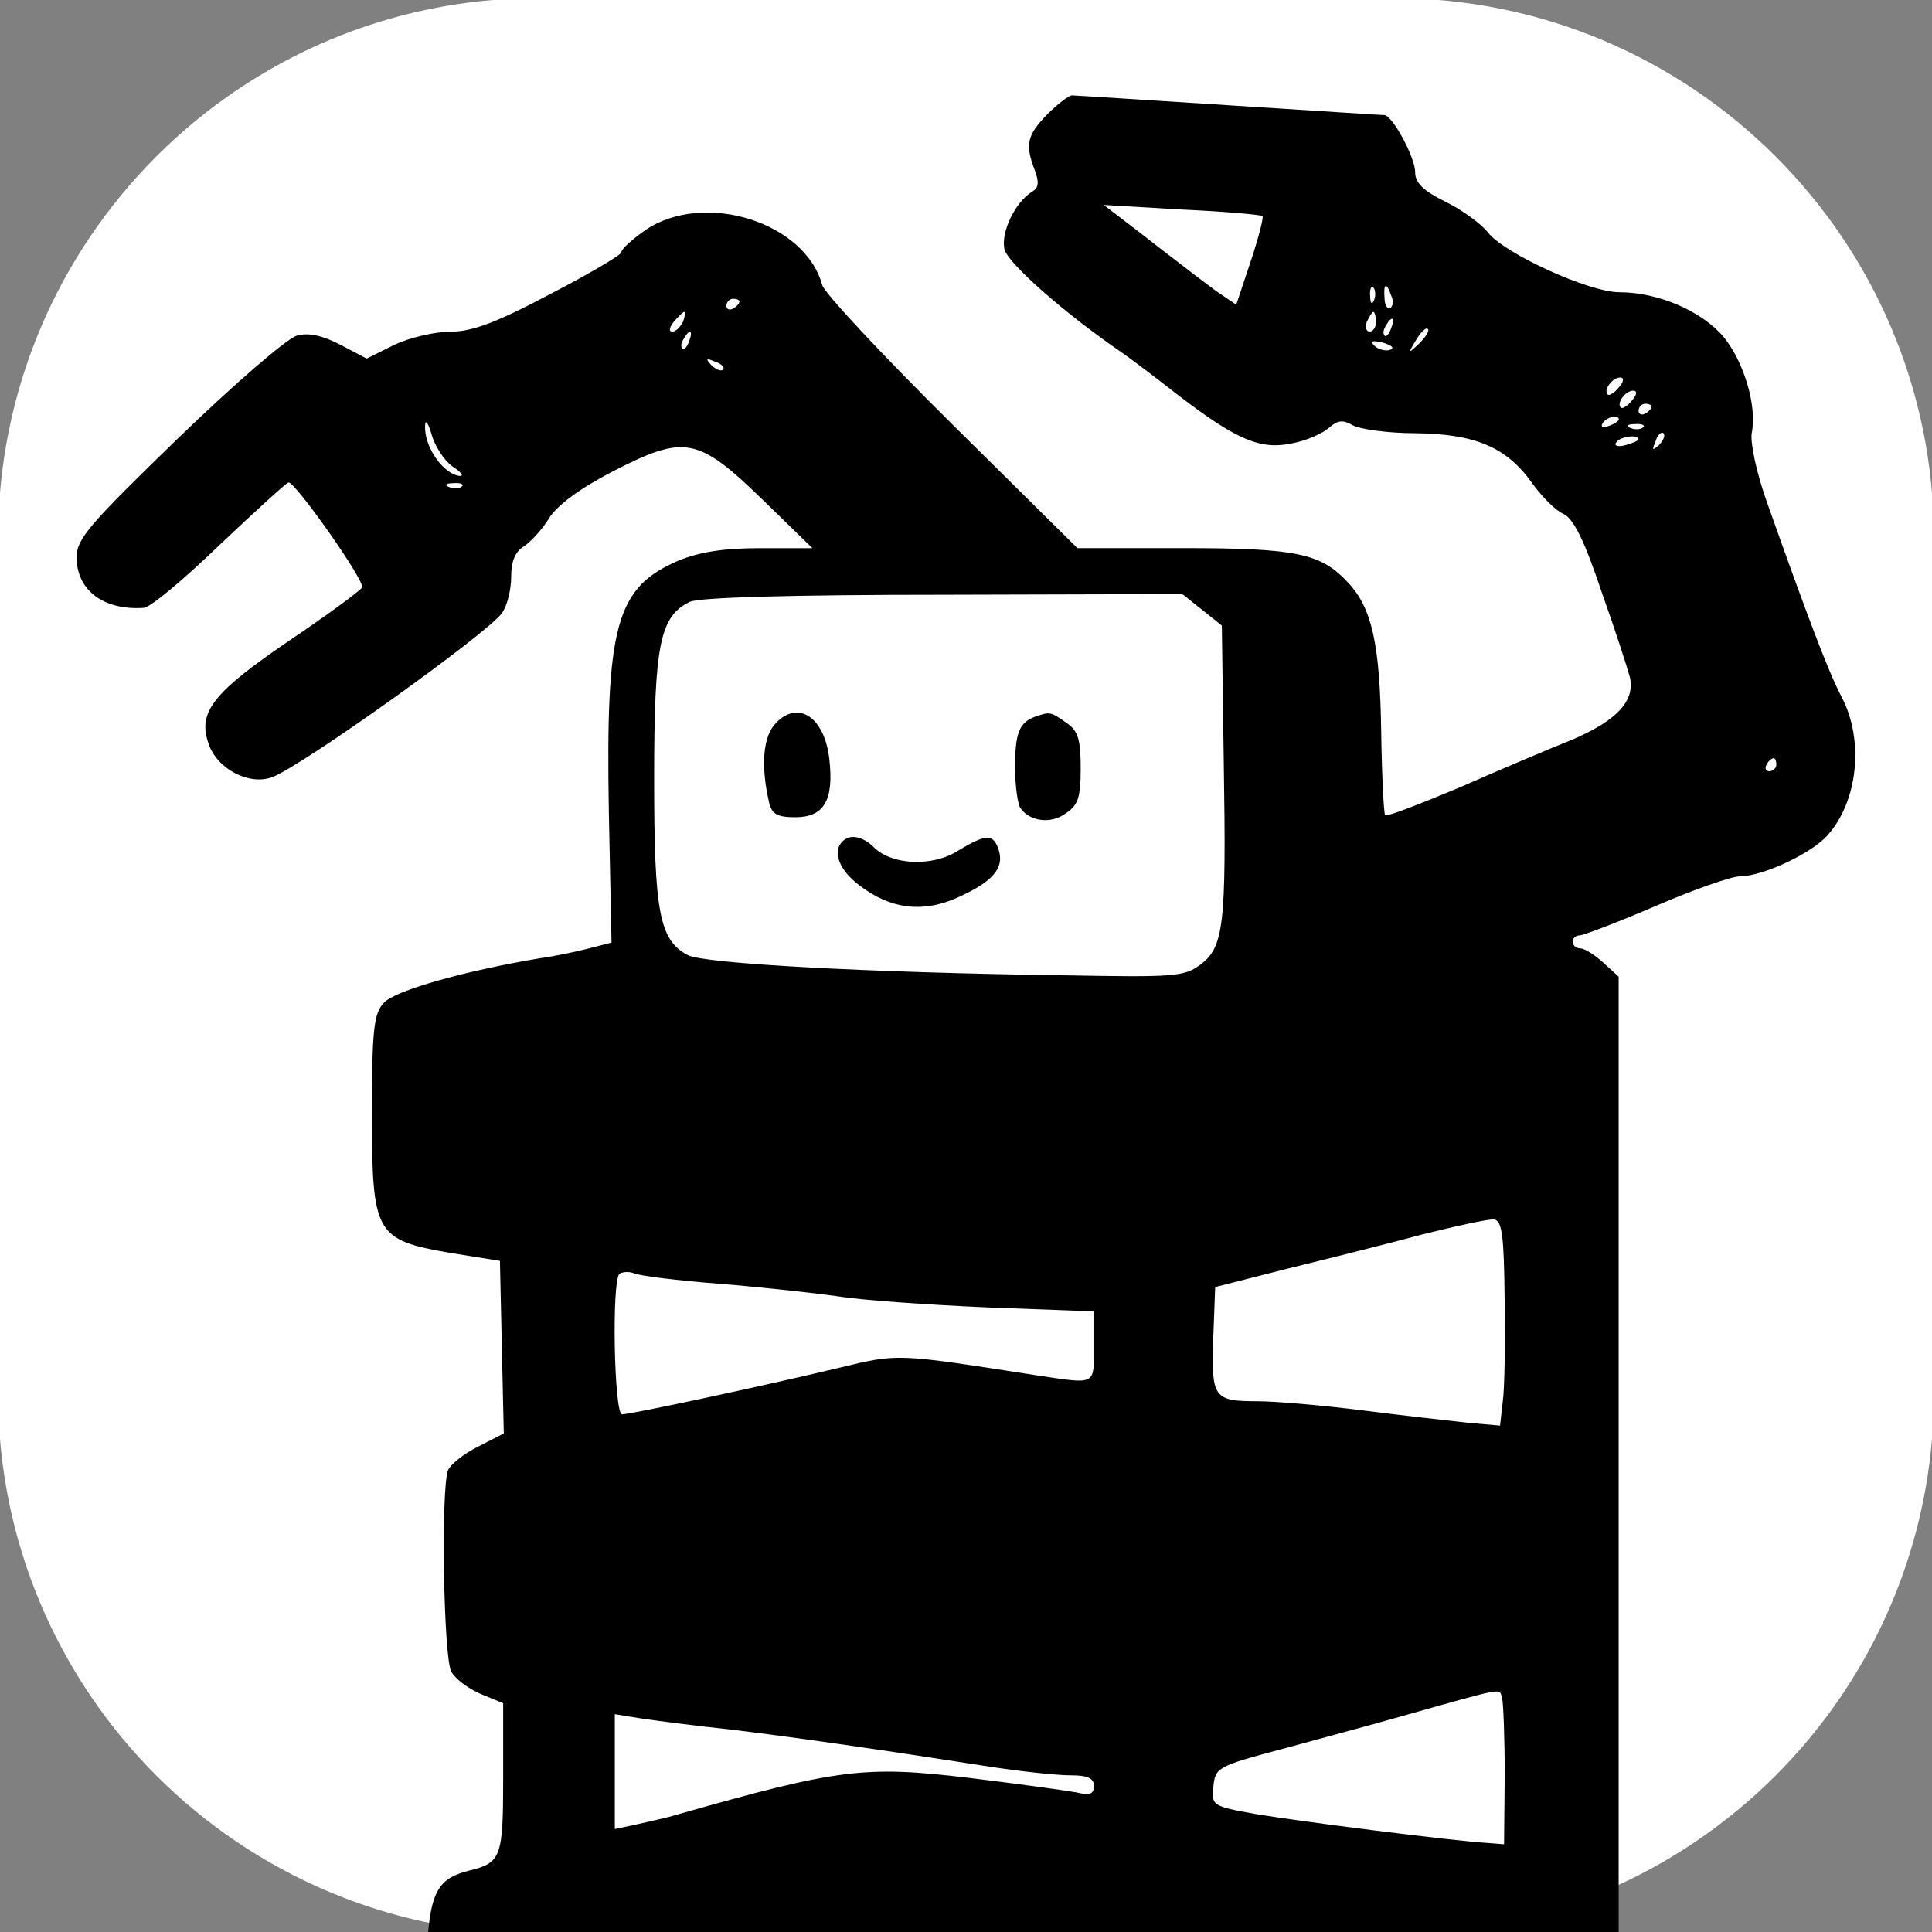 <?xml version="1.0" encoding="utf-8"?>
<!-- Generator: Adobe Illustrator 23.1.0, SVG Export Plug-In . SVG Version: 6.00 Build 0)  -->
<svg version="1.1" id="Layer_1" xmlns="http://www.w3.org/2000/svg" xmlns:xlink="http://www.w3.org/1999/xlink" x="0px" y="0px"
	 viewBox="0 0 500 500" style="enable-background:new 0 0 500 500;" xml:space="preserve">
<rect x="0" y="0" width="500" height="500" fill="#808080" stroke="none"/>
<style type="text/css">
	.st0{fill:#FFFFFF;stroke:#FFFFFF;stroke-miterlimit:10;}
</style>
<path class="st0" d="M360.6,500H139.4C62.4,500,0,437.6,0,360.6V139.4C0,62.4,62.4,0,139.4,0h221.1C437.6,0,500,62.4,500,139.4
	v221.1C500,437.6,437.6,500,360.6,500z"/>
<g transform="translate(0,500) scale(0.1,-0.1)">
	<path d="M2710.2,4704.1c-52.6-54.3-57.8-78.1-32.3-144.3c11.9-32.3,10.2-45.9-6.9-56c-44.1-27.2-81.5-105.3-71.4-149.5
		c10.2-37.4,159.7-168.1,298.9-263.3c20.4-13.6,90-66.2,152.9-115.5c151.2-115.5,212.3-141,295.5-122.3
		c35.7,6.9,76.4,25.5,91.7,39.1c23.8,20.4,35.7,22.1,62.8,6.9c18.6-10.2,91.7-20.4,161.4-20.4c154.5-1.7,236.1-35.7,302.3-129.1
		c25.5-35.7,61.2-71.4,81.5-79.8c25.5-11.9,54.3-69.6,98.5-202.1c35.7-100.2,67.9-200.4,73.1-220.7c13.6-61.2-34-112.1-149.5-161.4
		c-59.5-23.8-191.9-79.8-292.1-124c-101.9-42.4-188.5-76.4-191.9-71.4c-3.4,3.4-8.5,100.2-10.2,217.4
		c-3.4,225.9-23.8,319.3-86.6,385.5c-69.6,74.7-132.4,88.3-426.2,88.3h-273.4L2464,3902.4c-178.3,176.6-329.5,338-336.2,360
		c-44.1,163.1-305.7,244.5-456.9,142.6c-34-23.8-62.8-49.3-62.8-57.8c0-6.9-83.3-56-185.2-108.8c-141-74.7-202.1-96.9-258.1-96.9
		c-39.1,0-105.3-15.3-144.3-34L949,4072l-67.9,35.7c-45.9,23.8-83.3,32.3-112.1,23.8c-23.8-5-161.4-124-307.4-265
		c-232.8-225.7-263.3-261.4-263.3-308.9c0-85,69.6-137.6,173.3-130.7c16.9,0,105.3,74.7,197,163.1
		c93.4,88.3,173.3,161.4,178.3,161.4c18.6,0,198.8-256.4,190.2-271.7c-5-8.5-90-71.4-188.5-137.6
		c-197-134.2-237.8-185.2-208.8-266.7c22.1-66.2,105.3-108.8,164.8-86.6c79.8,30.5,557.1,371.9,594.5,424.6
		c13.6,18.6,23.8,61.2,23.8,93.4c0,40.7,10.2,66.2,34,79.8c16.9,11.9,47.6,44.1,64.5,73.1c22.1,34,79.8,76.4,164.8,120.5
		c185.2,95,219.1,90,387.2-73.1l129.1-125.7H1968c-96.9,0-157.9-10.2-212.3-32.3c-161.4-69.6-188.5-166.4-180-650.5l6.9-338
		l-59.5-15.3c-32.3-8.5-90-20.4-127.4-25.5c-191.9-32.3-375.3-83.3-402.6-115.5c-25.5-27.2-30.5-67.9-30.5-285.3
		c0-314.2,8.5-327.8,203.8-361.7l127.4-20.4l5-224.2l5-222.4l-66.2-34c-37.4-18.6-71.4-45.9-78.1-61.2
		c-18.6-47.6-11.9-484,8.5-521.4c10.2-18.6,44.1-44.1,76.4-57.8l57.8-23.8V398.3c0-205.5-5-219.1-88.3-239.5
		c-91.7-23.8-106.9-61.2-112.1-292.1c-5-191.9-3.4-219.1,27.2-259.8c40.7-52.6,30.5-78.1-66.2-173.3
		c-110.4-106.9-127.4-249.7-44.1-371.9c47.6-71.4,154.5-134.2,229.3-134.2c108.8,0,234.3,74.7,285.3,173.3
		c30.5,59.5,30.5,195.3,0,254.8c-13.6,25.5-20.4,61.2-15.3,79.8c8.5,35.7,49.3,59.5,74.7,42.4c8.5-5,67.9-16.9,130.7-27.2
		c62.8-8.5,152.9-22.1,198.8-30.5c73.1-10.2,324.3-49.3,645.4-98.5c95-13.6,118.8-54.3,64.5-113.8
		c-105.3-117.2-130.7-239.5-73.1-351.6c47.6-93.4,106.9-144.3,191.9-168.1c141-37.4,281.9,23.8,348.1,154.5
		c34,66.2,37.4,91.7,28.8,190.2l-10.2,113.8l47.6,10.2c49.3,11.9,283.6,79.8,409.3,120.5c101.9,34,105.3,32.3,105.3-44.1
		c0-151.2,127.4-273.4,283.6-275.2c91.7,0,203.8,66.2,251.4,146c71.4,120.5,51,242.9-61.2,368.6c-61.2,69.6-64.5,134.2-6.9,195.3
		l42.4,45.9v1379v1379.6l-39.1,35.7c-22.1,20.4-49.3,37.4-59.5,37.4c-11.9,0-20.4,8.5-20.4,16.9c0,10.2,8.5,16.9,18.6,16.9
		c8.5,0,98.5,34,197,76.4c98.5,42.4,195.3,76.4,217.4,76.4c57.8,0,181.7,57.8,224.2,103.6c81.5,88.3,98.5,249.7,37.4,363.5
		c-34,64.5-90,214-193.6,506.1c-25.5,73.1-42.4,151.2-37.4,175c13.6,69.6-20.4,183.4-73.1,247.9c-56,66.2-168.1,115.5-270,115.5
		c-78.1,0-297.2,100.2-339.7,154.5c-16.9,22.1-67.9,59.5-110.4,79.8c-57.8,28.8-78.1,49.3-78.1,76.4c0,39.1-59.5,147.8-79.8,147.8
		c-8.5,0-188.5,11.9-404.2,25.5c-214,13.6-397.4,25.5-404.2,25.5C2766.3,4753.2,2737.5,4731.2,2710.2,4704.1z M3267.3,4440.8
		c3.4-3.4-10.2-56-30.5-117.2l-37.4-112.1l-52.6,35.7c-28.8,22.1-59.5,44.1-69.6,52.6c-8.5,6.9-62.8,47.6-118.8,91.7l-101.9,78.1
		l202.1-11.9C3170.6,4452.7,3263.9,4444.1,3267.3,4440.8z M3556.1,4223.4c-5-13.6-10.2-8.5-10.2,10.2c-1.7,18.6,3.4,28.8,8.5,22.1
		C3559.4,4250.6,3561.1,4235.3,3556.1,4223.4z M3600.2,4235.3c6.9-13.6,5-27.2-1.7-32.3c-6.9-5-15.3,6.9-15.3,25.5
		C3579.9,4267.5,3588.3,4270.9,3600.2,4235.3z M1913.7,4219.9c0-5-6.9-13.6-16.9-18.6c-8.5-5-16.9-1.7-16.9,6.9
		c0,10.2,8.5,18.6,16.9,18.6C1906.9,4226.8,1913.7,4223.4,1913.7,4219.9z M1767.6,4167.3c-6.9-13.6-18.6-25.5-27.2-25.5
		c-10.2,0-8.5,10.2,3.4,25.5c11.9,13.6,23.8,25.5,27.2,25.5C1774.3,4192.8,1772.8,4180.9,1767.6,4167.3z M3561.1,4167.3
		c0-13.6-6.9-25.5-16.9-25.5c-8.5,0-11.9,11.9-6.9,25.5c6.9,13.6,13.6,25.5,16.9,25.5S3561.1,4180.9,3561.1,4167.3z M3600.2,4150.3
		c-5-15.3-13.6-23.8-16.9-18.6c-5,5-3.4,15.3,3.4,25.5C3601.8,4184.3,3612.1,4179.2,3600.2,4150.3z M3673.2,4111.3
		c-28.8-27.2-30.5-27.2-8.5,8.5c11.9,20.4,25.5,34,30.5,28.8C3700.4,4145.3,3690.2,4128.2,3673.2,4111.3z M1783,4116.3
		c-5-15.3-13.6-23.8-16.9-18.6c-5,5-3.4,15.3,3.4,25.5C1784.7,4150.3,1794.8,4145.3,1783,4116.3z M3596.8,4094.3
		c-11.9-3.4-30.5,1.7-39.1,10.2c-13.6,13.6-6.9,15.3,22.1,8.5C3601.8,4106.2,3610.4,4099.4,3596.8,4094.3z M1871.2,4043.4
		c-5-5-18.6,0-30.5,11.9c-15.3,16.9-13.6,18.6,10.2,8.5C1867.8,4058.6,1876.4,4048.4,1871.2,4043.4z M4189.6,3997.5
		c-11.9-15.3-25.5-22.1-28.8-18.6c-11.9,11.9,11.9,44.1,32.3,44.1C4203.2,4023,4203.2,4012.7,4189.6,3997.5z M4223.5,3963.5
		c-11.9-15.3-25.5-22.1-28.8-18.6c-11.9,11.9,11.9,44.1,32.3,44.1C4237.1,3988.9,4237.1,3978.9,4223.5,3963.5z M4274.4,3948.2
		c0-5-6.9-13.6-16.9-18.6c-8.5-5-16.9-1.7-16.9,6.9c0,10.2,8.5,18.6,16.9,18.6C4267.7,3955.1,4274.4,3951.6,4274.4,3948.2z
		 M1169.8,3793.7c22.1-13.6,30.5-25.5,22.1-25.5c-42.4,1.7-95,74.7-91.7,130.7c0,16.9,8.5,6.9,16.9-23.8
		C1125.7,3844.6,1149.5,3808.9,1169.8,3793.7z M4189.6,3914.2c0-3.4-11.9-11.9-27.2-16.9c-13.6-5-20.4-3.4-15.3,6.9
		C4157.3,3921.1,4189.6,3927.9,4189.6,3914.2z M4252.4,3893.9c-5-5-20.4-6.9-32.3-1.7c-13.6,5-8.5,10.2,10.2,10.2
		C4249,3904.1,4259.2,3898.9,4252.4,3893.9z M4293.2,3848c-16.9-15.3-18.6-13.6-8.5,10.2c5,16.9,15.3,25.5,20.4,20.4
		S4305.1,3859.9,4293.2,3848z M4240.5,3863.2c0-3.4-15.3-10.2-34-15.3s-30.5-1.7-23.8,6.9C4191.3,3870.1,4240.5,3877,4240.5,3863.2z
		 M1195.2,3741c-5-5-20.4-6.9-32.3-1.7c-13.6,5-8.5,10.2,10.2,10.2C1191.9,3751.3,1202.1,3746.1,1195.2,3741z M3111.1,3421.8
		l51-40.7l5-355c6.9-422.9,0-477.3-61.2-523.1c-40.7-30.5-69.6-32.3-343.1-27.2c-519.7,6.9-942.6,30.5-983.3,52.6
		c-73.1,39.1-86.6,110.4-86.6,456.9c0,348.1,15.3,419.5,91.7,456.9c22.1,11.9,270,18.6,655.6,18.6l619.9,1.7L3111.1,3421.8z
		 M4597.2,3020.9c0-8.5-8.5-16.9-18.6-16.9c-8.5,0-11.9,8.5-6.9,16.9c5,10.2,13.6,16.9,18.6,16.9
		C4593.7,3037.9,4597.2,3031.1,4597.2,3020.9z M3894,1636.8c1.7-112.1,0-231-5-265l-6.9-61.2l-79.8,6.9
		c-44.1,5-168.1,18.6-275.2,32.3c-107.1,13.7-229.3,23.8-271.7,23.8c-115.5,0-120.5,8.5-115.5,163.1l5,132.4l186.9,47.6
		c103.6,25.5,259.8,64.5,348.1,88.3c88.3,22.1,173.3,40.7,186.9,39.1C3887.3,1840.6,3892.3,1803.2,3894,1636.8z M1862.8,1677.5
		c106.9-8.5,244.5-23.8,305.7-32.3c61.2-10.2,234.3-22.1,387.2-28.8l275.2-10.2v-91.7c0-100.2,6.9-96.9-142.6-74.7
		c-371.9,57.8-361.7,57.8-516.4,20.4c-214-51-540-120.5-562.1-120.5c-20.4,0-27.2,341.4-6.9,363.5c6.9,5,23.8,6.9,37.4,1.7
		C1655.5,1697.8,1755.7,1685.9,1862.8,1677.5z M3887.3,605.7c3.4-11.9,6.9-101.9,6.9-200.4l-1.7-178.3l-42.4,3.4
		c-88.3,5-489.1,56-599.5,74.7c-113.8,20.4-115.5,22.1-110.4,71.4c5,49.3,10.2,52.6,183.4,98.5c98.5,27.2,232.6,62.8,297.2,81.5
		C3904.2,636.4,3878.7,631.2,3887.3,605.7z M1888.3,524.3c154.5-18.6,382.1-51,664-95c85-13.6,183.4-23.8,217.4-23.8
		c44.1,0,61.2-6.9,61.2-27.2c0-22.1-10.2-25.5-45.9-16.9c-27.2,5-151.2,22.1-276.9,37.4c-270,32.3-338,23.8-755.7-95
		c-27.2-8.5-76.4-18.6-105.3-25.5l-56-11.9v149.5v147.8l73.1-11.9C1703.1,546.4,1805,532.8,1888.3,524.3z"/>
	<path d="M2008.8,3129.6c-34-34-40.7-108.8-18.6-205.5c6.9-30.5,20.4-39.1,67.9-39.1c74.7,0,100.2,44.1,88.3,149.5
		C2134.5,3143.2,2066.6,3189,2008.8,3129.6z"/>
	<path d="M2678,3144.9c-40.7-15.3-51-42.4-51-132.4c0-45.9,6.9-93.4,13.6-103.6c23.8-34,76.4-42.4,115.5-15.3
		c34,22.1,40.7,40.7,40.7,118.8c0,74.7-6.9,96.9-37.4,117.2C2718.7,3158.5,2717.1,3158.5,2678,3144.9z"/>
	<path d="M2180.4,2822.2c-27.2-25.5-8.5-74.7,44.1-113.8c79.8-61.2,163.1-71.4,251.4-32.3c91.7,40.7,124,76.4,108.8,124
		c-13.6,42.4-32.3,42.4-105.3-1.7c-66.2-42.4-171.5-37.4-217.4,8.5C2233,2835.8,2199,2842.5,2180.4,2822.2z"/>
</g>
</svg>
